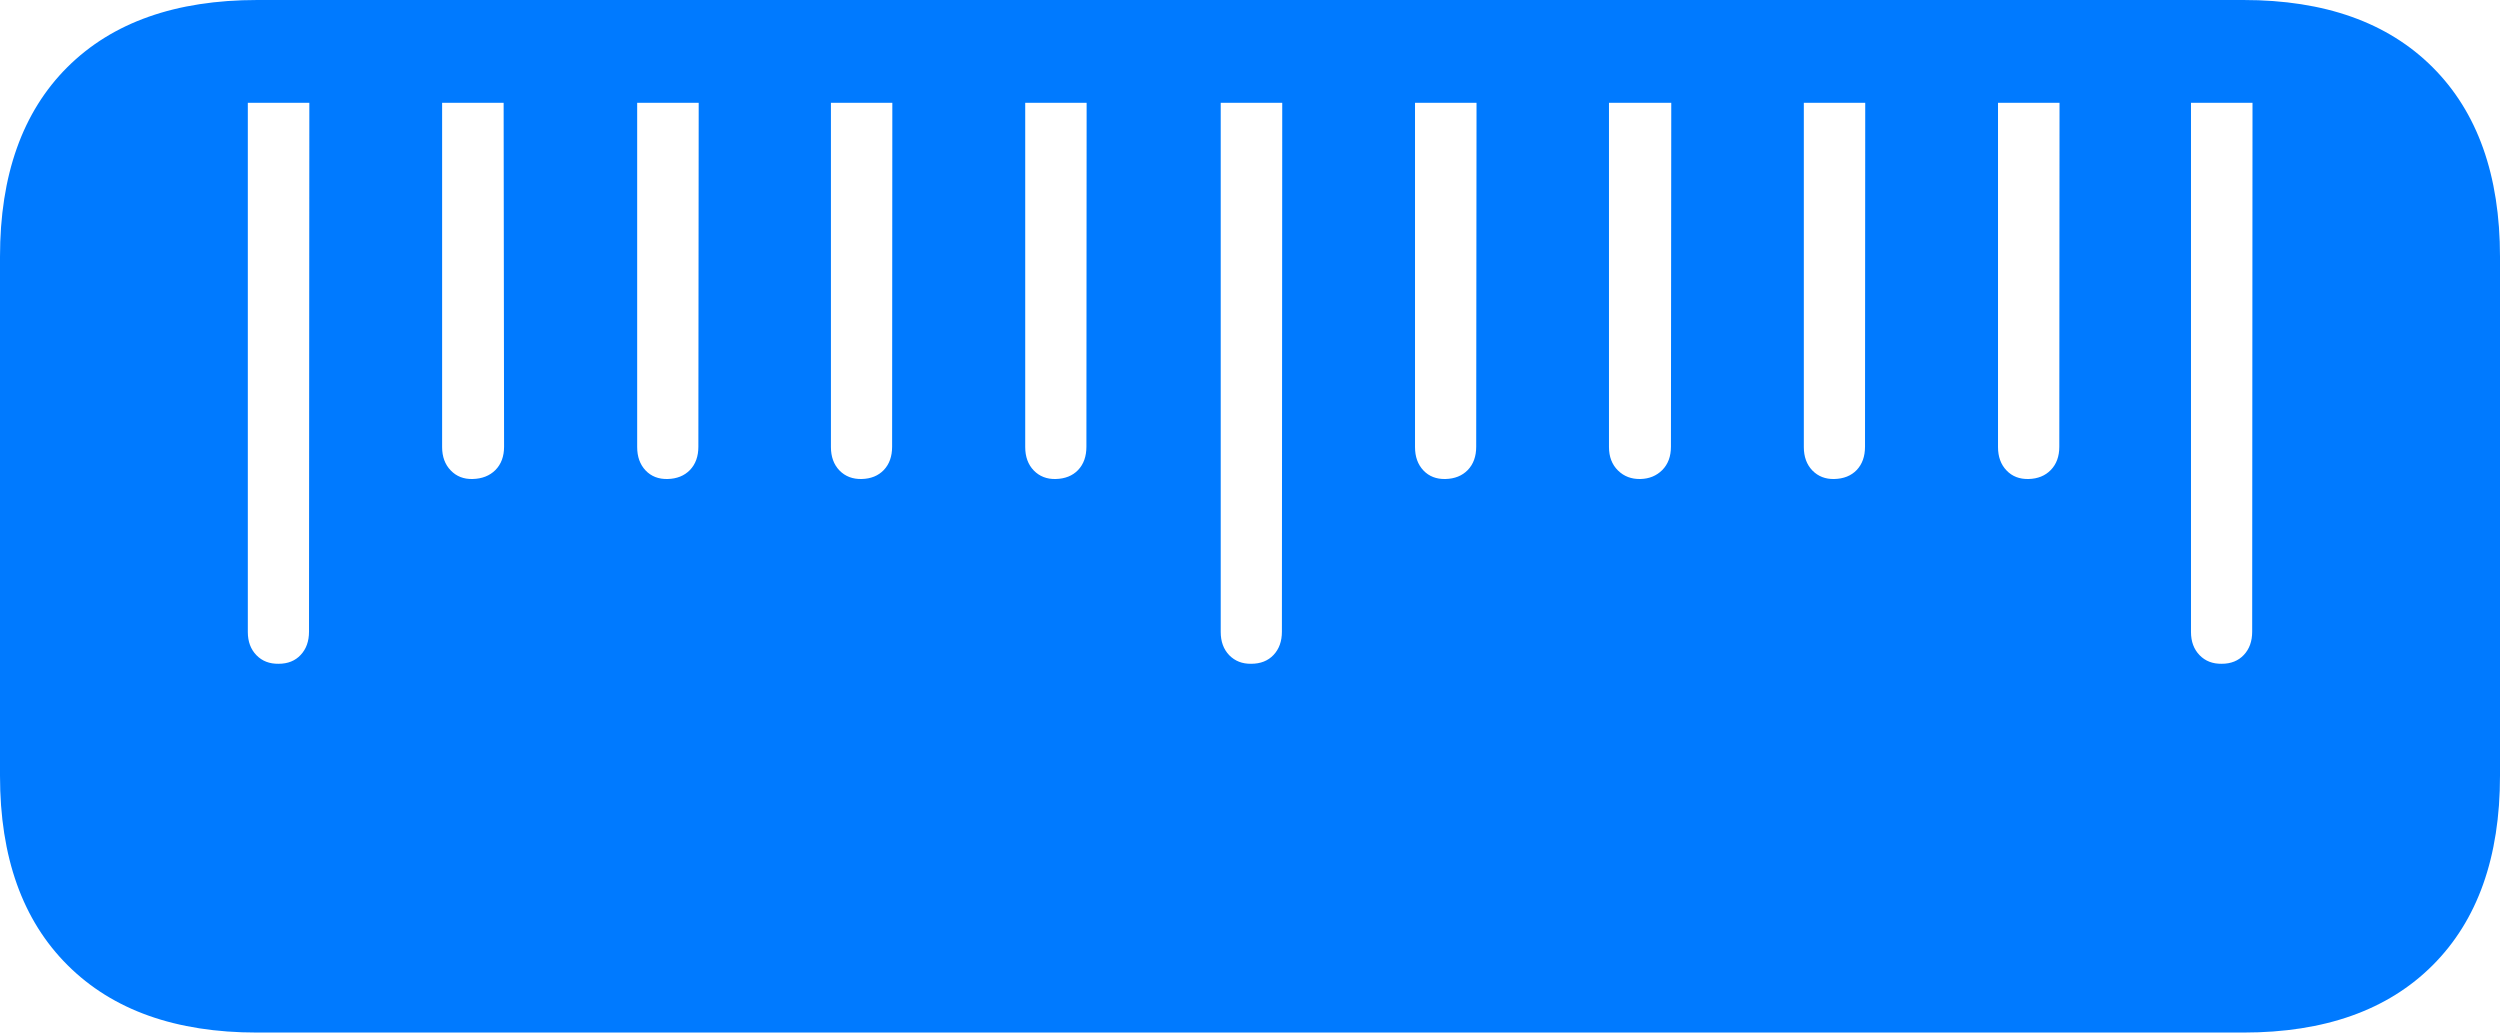 <?xml version="1.0" encoding="UTF-8"?>
<!--Generator: Apple Native CoreSVG 175-->
<!DOCTYPE svg
PUBLIC "-//W3C//DTD SVG 1.1//EN"
       "http://www.w3.org/Graphics/SVG/1.1/DTD/svg11.dtd">
<svg version="1.1" xmlns="http://www.w3.org/2000/svg" xmlns:xlink="http://www.w3.org/1999/xlink" width="22.839" height="9.437">
 <g>
  <rect height="9.437" opacity="0" width="22.839" x="0" y="0"/>
  <path d="M22.839 2.346Q22.839 1.23 22.224 0.615Q21.609 0 20.495 0L2.351 0Q1.232 0 0.616 0.613Q0 1.227 0 2.346L0 7.087Q0 8.203 0.618 8.818Q1.235 9.433 2.347 9.433L20.495 9.433Q21.609 9.433 22.224 8.818Q22.839 8.203 22.839 7.087ZM2.826 0.939L2.823 5.771Q2.823 5.902 2.747 5.983Q2.672 6.064 2.545 6.064Q2.421 6.066 2.343 5.986Q2.264 5.905 2.264 5.774L2.264 0.939ZM4.601 0.939L4.605 4.081Q4.605 4.214 4.526 4.294Q4.447 4.373 4.317 4.376Q4.196 4.379 4.118 4.298Q4.039 4.217 4.039 4.084L4.039 0.939ZM6.383 0.939L6.38 4.081Q6.38 4.214 6.303 4.294Q6.226 4.373 6.099 4.376Q5.975 4.379 5.898 4.298Q5.821 4.217 5.821 4.084L5.821 0.939ZM8.152 0.939L8.15 4.081Q8.15 4.214 8.074 4.294Q7.998 4.373 7.872 4.376Q7.748 4.379 7.669 4.298Q7.591 4.217 7.591 4.084L7.591 0.939ZM9.927 0.939L9.925 4.081Q9.925 4.214 9.849 4.294Q9.773 4.373 9.644 4.376Q9.523 4.379 9.444 4.298Q9.366 4.217 9.366 4.084L9.366 0.939ZM11.714 0.939L11.711 5.771Q11.711 5.902 11.635 5.983Q11.559 6.064 11.43 6.064Q11.309 6.066 11.23 5.986Q11.152 5.905 11.152 5.774L11.152 0.939ZM13.489 0.939L13.486 4.081Q13.486 4.214 13.409 4.294Q13.332 4.373 13.205 4.376Q13.081 4.379 13.004 4.298Q12.927 4.217 12.927 4.084L12.927 0.939ZM15.268 0.939L15.265 4.081Q15.265 4.214 15.186 4.294Q15.107 4.373 14.987 4.376Q14.863 4.379 14.781 4.298Q14.699 4.217 14.699 4.084L14.699 0.939ZM17.04 0.939L17.038 4.081Q17.038 4.214 16.962 4.294Q16.886 4.373 16.757 4.376Q16.636 4.379 16.557 4.298Q16.479 4.217 16.479 4.084L16.479 0.939ZM18.815 0.939L18.813 4.081Q18.813 4.214 18.735 4.294Q18.658 4.373 18.532 4.376Q18.408 4.379 18.331 4.298Q18.253 4.217 18.253 4.084L18.253 0.939ZM20.578 0.939L20.575 5.771Q20.575 5.902 20.499 5.983Q20.423 6.064 20.297 6.064Q20.173 6.066 20.095 5.986Q20.016 5.905 20.016 5.774L20.016 0.939Z" fill="#007aff"/>
 </g>
</svg>
